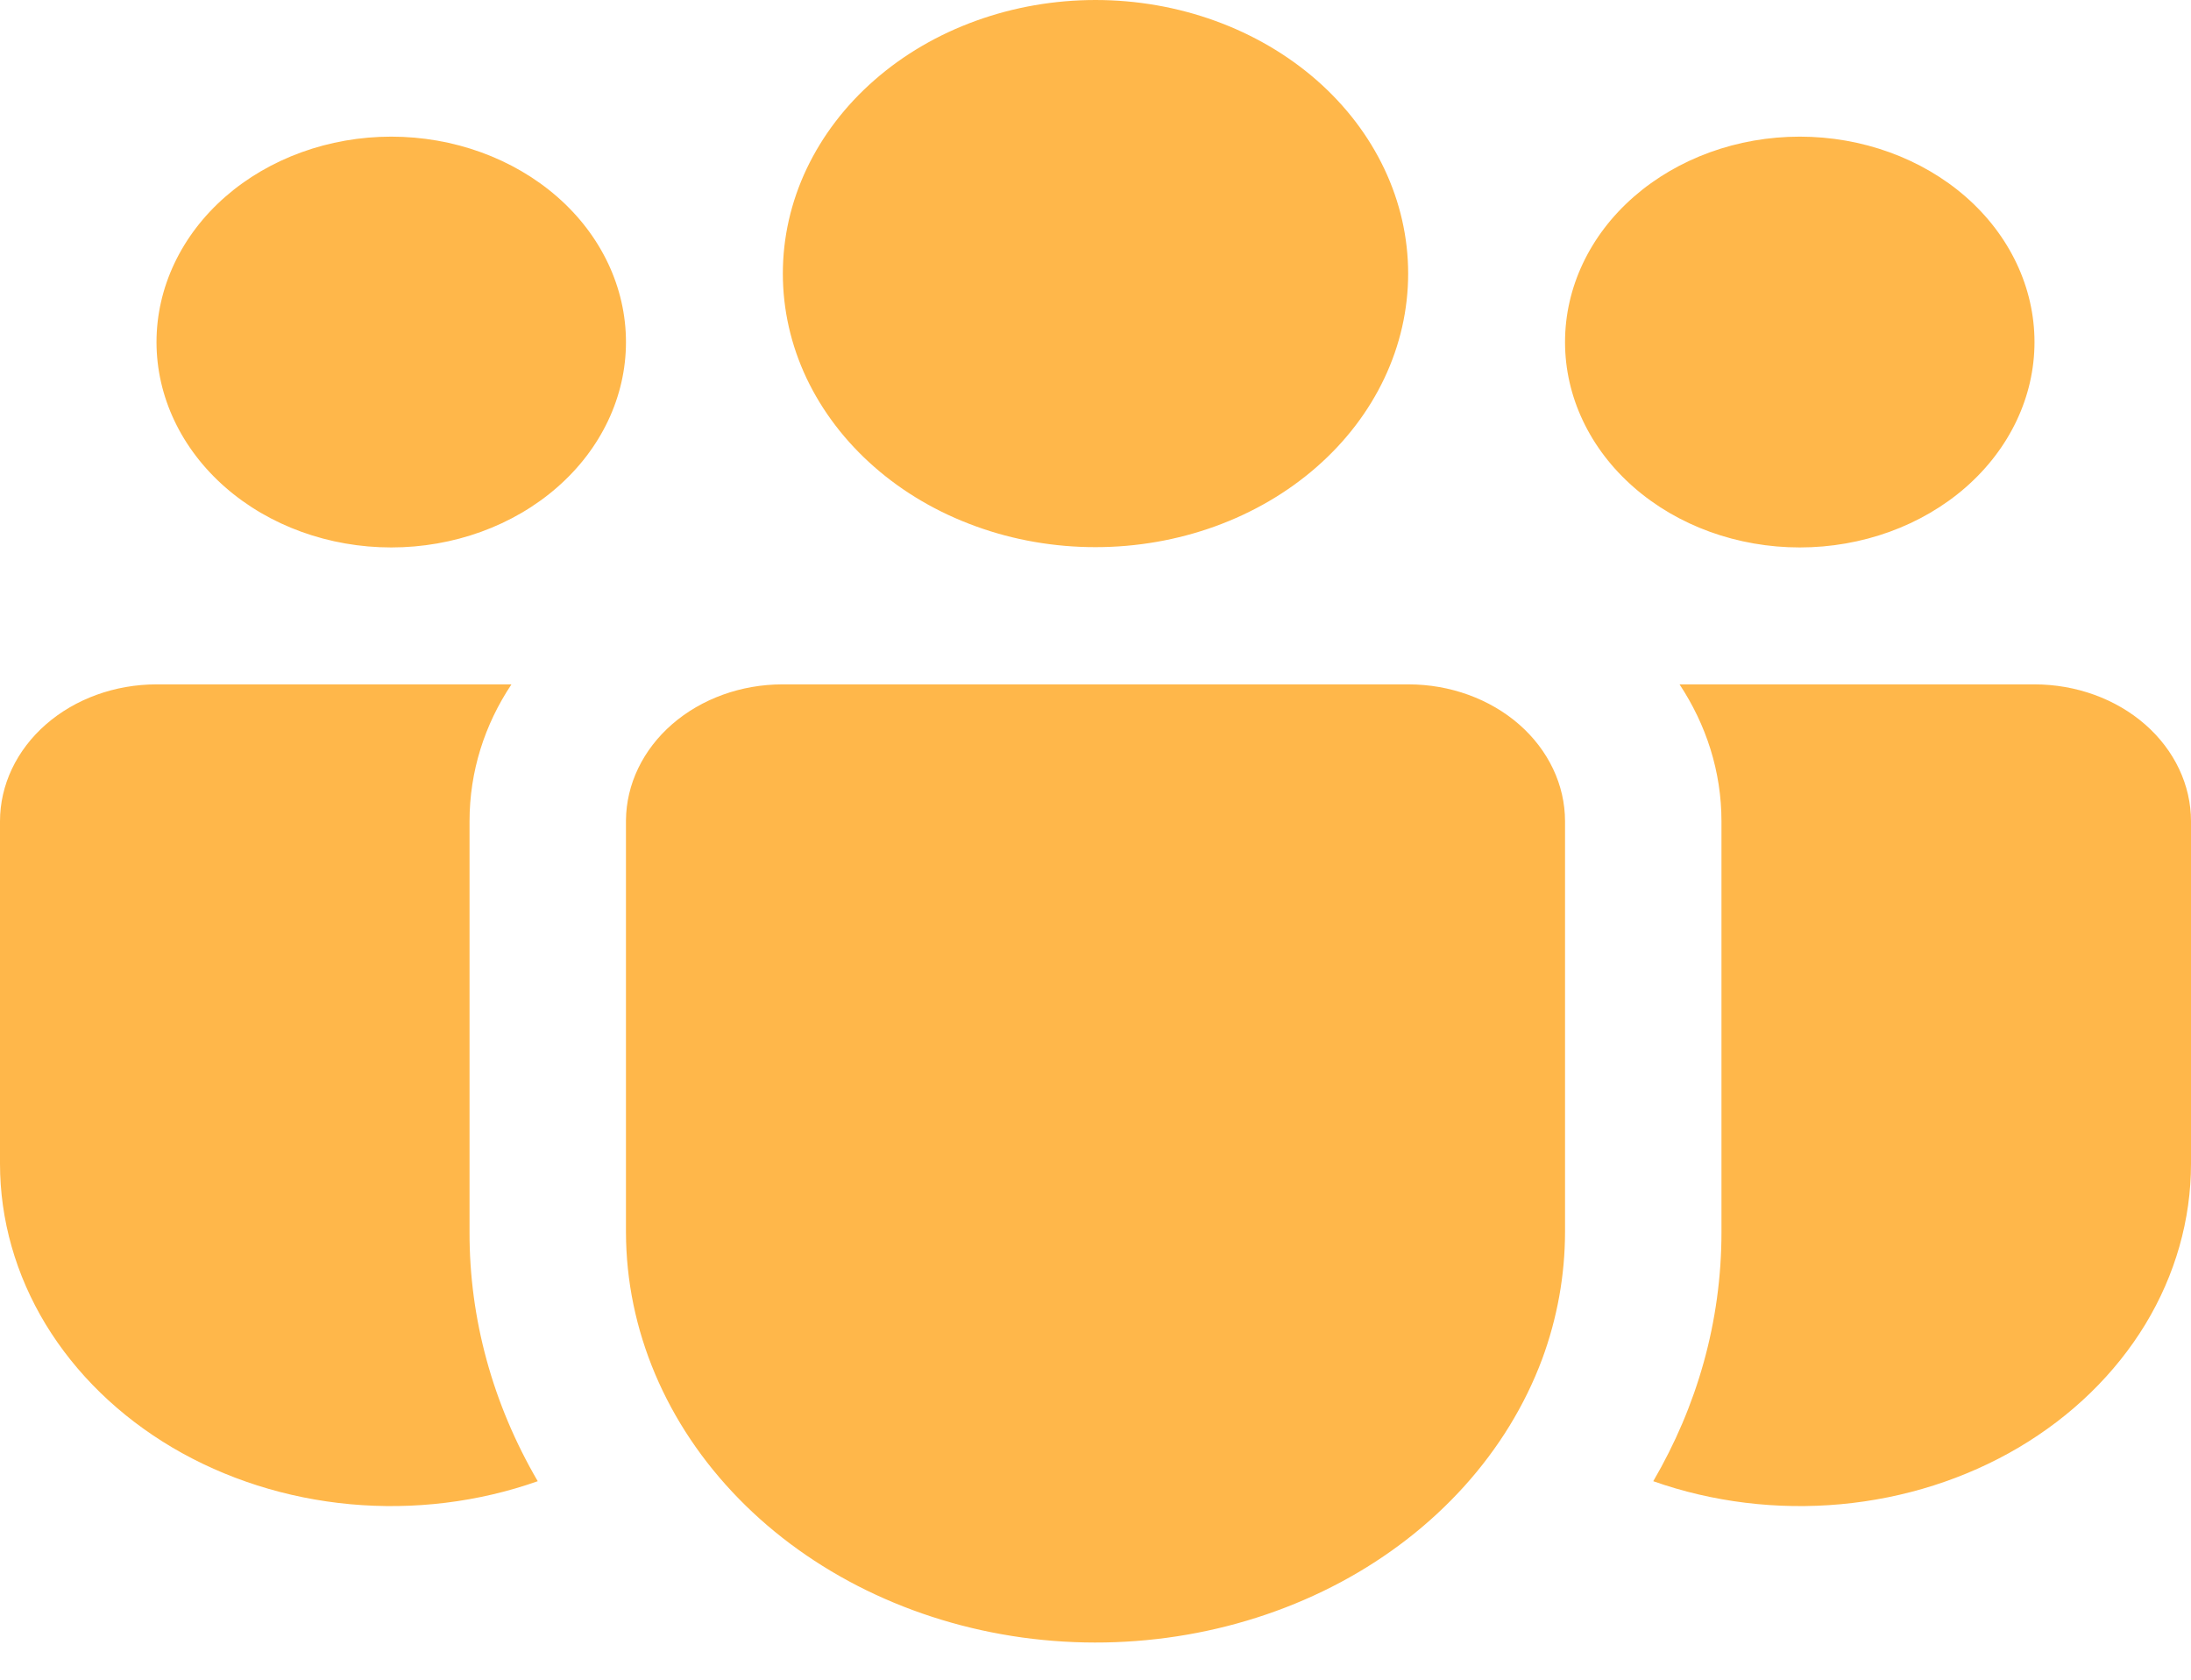 <svg width="30" height="23" viewBox="0 0 30 23" fill="none" xmlns="http://www.w3.org/2000/svg">
<path d="M15 0C14.438 -7.33084e-09 13.881 0.097 13.362 0.285C12.842 0.473 12.37 0.749 11.973 1.097C11.575 1.445 11.26 1.858 11.044 2.313C10.829 2.767 10.719 3.254 10.719 3.746C10.719 4.238 10.829 4.725 11.044 5.18C11.26 5.634 11.575 6.047 11.973 6.395C12.37 6.743 12.842 7.019 13.362 7.207C13.881 7.396 14.438 7.492 15 7.492C16.136 7.492 17.224 7.098 18.027 6.395C18.83 5.693 19.281 4.74 19.281 3.746C19.281 2.753 18.83 1.8 18.027 1.097C17.224 0.395 16.136 0 15 0ZM24.643 1.871C23.79 1.871 22.973 2.168 22.37 2.695C21.767 3.222 21.429 3.938 21.429 4.684C21.429 5.43 21.767 6.145 22.37 6.672C22.973 7.2 23.79 7.496 24.643 7.496C25.495 7.496 26.313 7.2 26.916 6.672C27.518 6.145 27.857 5.43 27.857 4.684C27.857 3.938 27.518 3.222 26.916 2.695C26.313 2.168 25.495 1.871 24.643 1.871ZM5.357 1.871C4.505 1.871 3.687 2.168 3.084 2.695C2.482 3.222 2.143 3.938 2.143 4.684C2.143 5.43 2.482 6.145 3.084 6.672C3.687 7.2 4.505 7.496 5.357 7.496C6.21 7.496 7.027 7.2 7.63 6.672C8.233 6.145 8.571 5.43 8.571 4.684C8.571 3.938 8.233 3.222 7.63 2.695C7.027 2.168 6.21 1.871 5.357 1.871ZM8.571 11.233C8.575 10.738 8.803 10.265 9.204 9.916C9.606 9.567 10.149 9.371 10.714 9.371H19.286C19.854 9.371 20.399 9.569 20.801 9.92C21.203 10.272 21.429 10.749 21.429 11.246V16.871C21.428 17.461 21.323 18.048 21.116 18.609C20.641 19.882 19.664 20.965 18.359 21.664C17.054 22.362 15.507 22.631 13.996 22.422C12.485 22.212 11.109 21.539 10.115 20.521C9.121 19.504 8.573 18.21 8.571 16.871V11.233ZM6.429 11.246C6.429 10.562 6.636 9.922 7.003 9.371H2.143C1.575 9.371 1.029 9.569 0.628 9.92C0.226 10.272 2.966e-07 10.749 2.966e-07 11.246V15.934C-0 16.701 0.215 17.457 0.626 18.135C1.038 18.812 1.633 19.391 2.36 19.821C3.087 20.25 3.924 20.517 4.796 20.597C5.668 20.677 6.55 20.569 7.363 20.282C6.746 19.225 6.426 18.056 6.429 16.869V11.246ZM23.571 11.246V16.871C23.571 18.099 23.235 19.258 22.637 20.282C23.45 20.569 24.332 20.677 25.204 20.597C26.076 20.517 26.913 20.25 27.64 19.821C28.367 19.391 28.962 18.812 29.374 18.135C29.785 17.457 30 16.701 30 15.934V11.246C30 10.749 29.774 10.272 29.372 9.92C28.971 9.569 28.425 9.371 27.857 9.371H22.997C23.361 9.922 23.571 10.562 23.571 11.246Z" fill="#FFB74A"/>
</svg>
